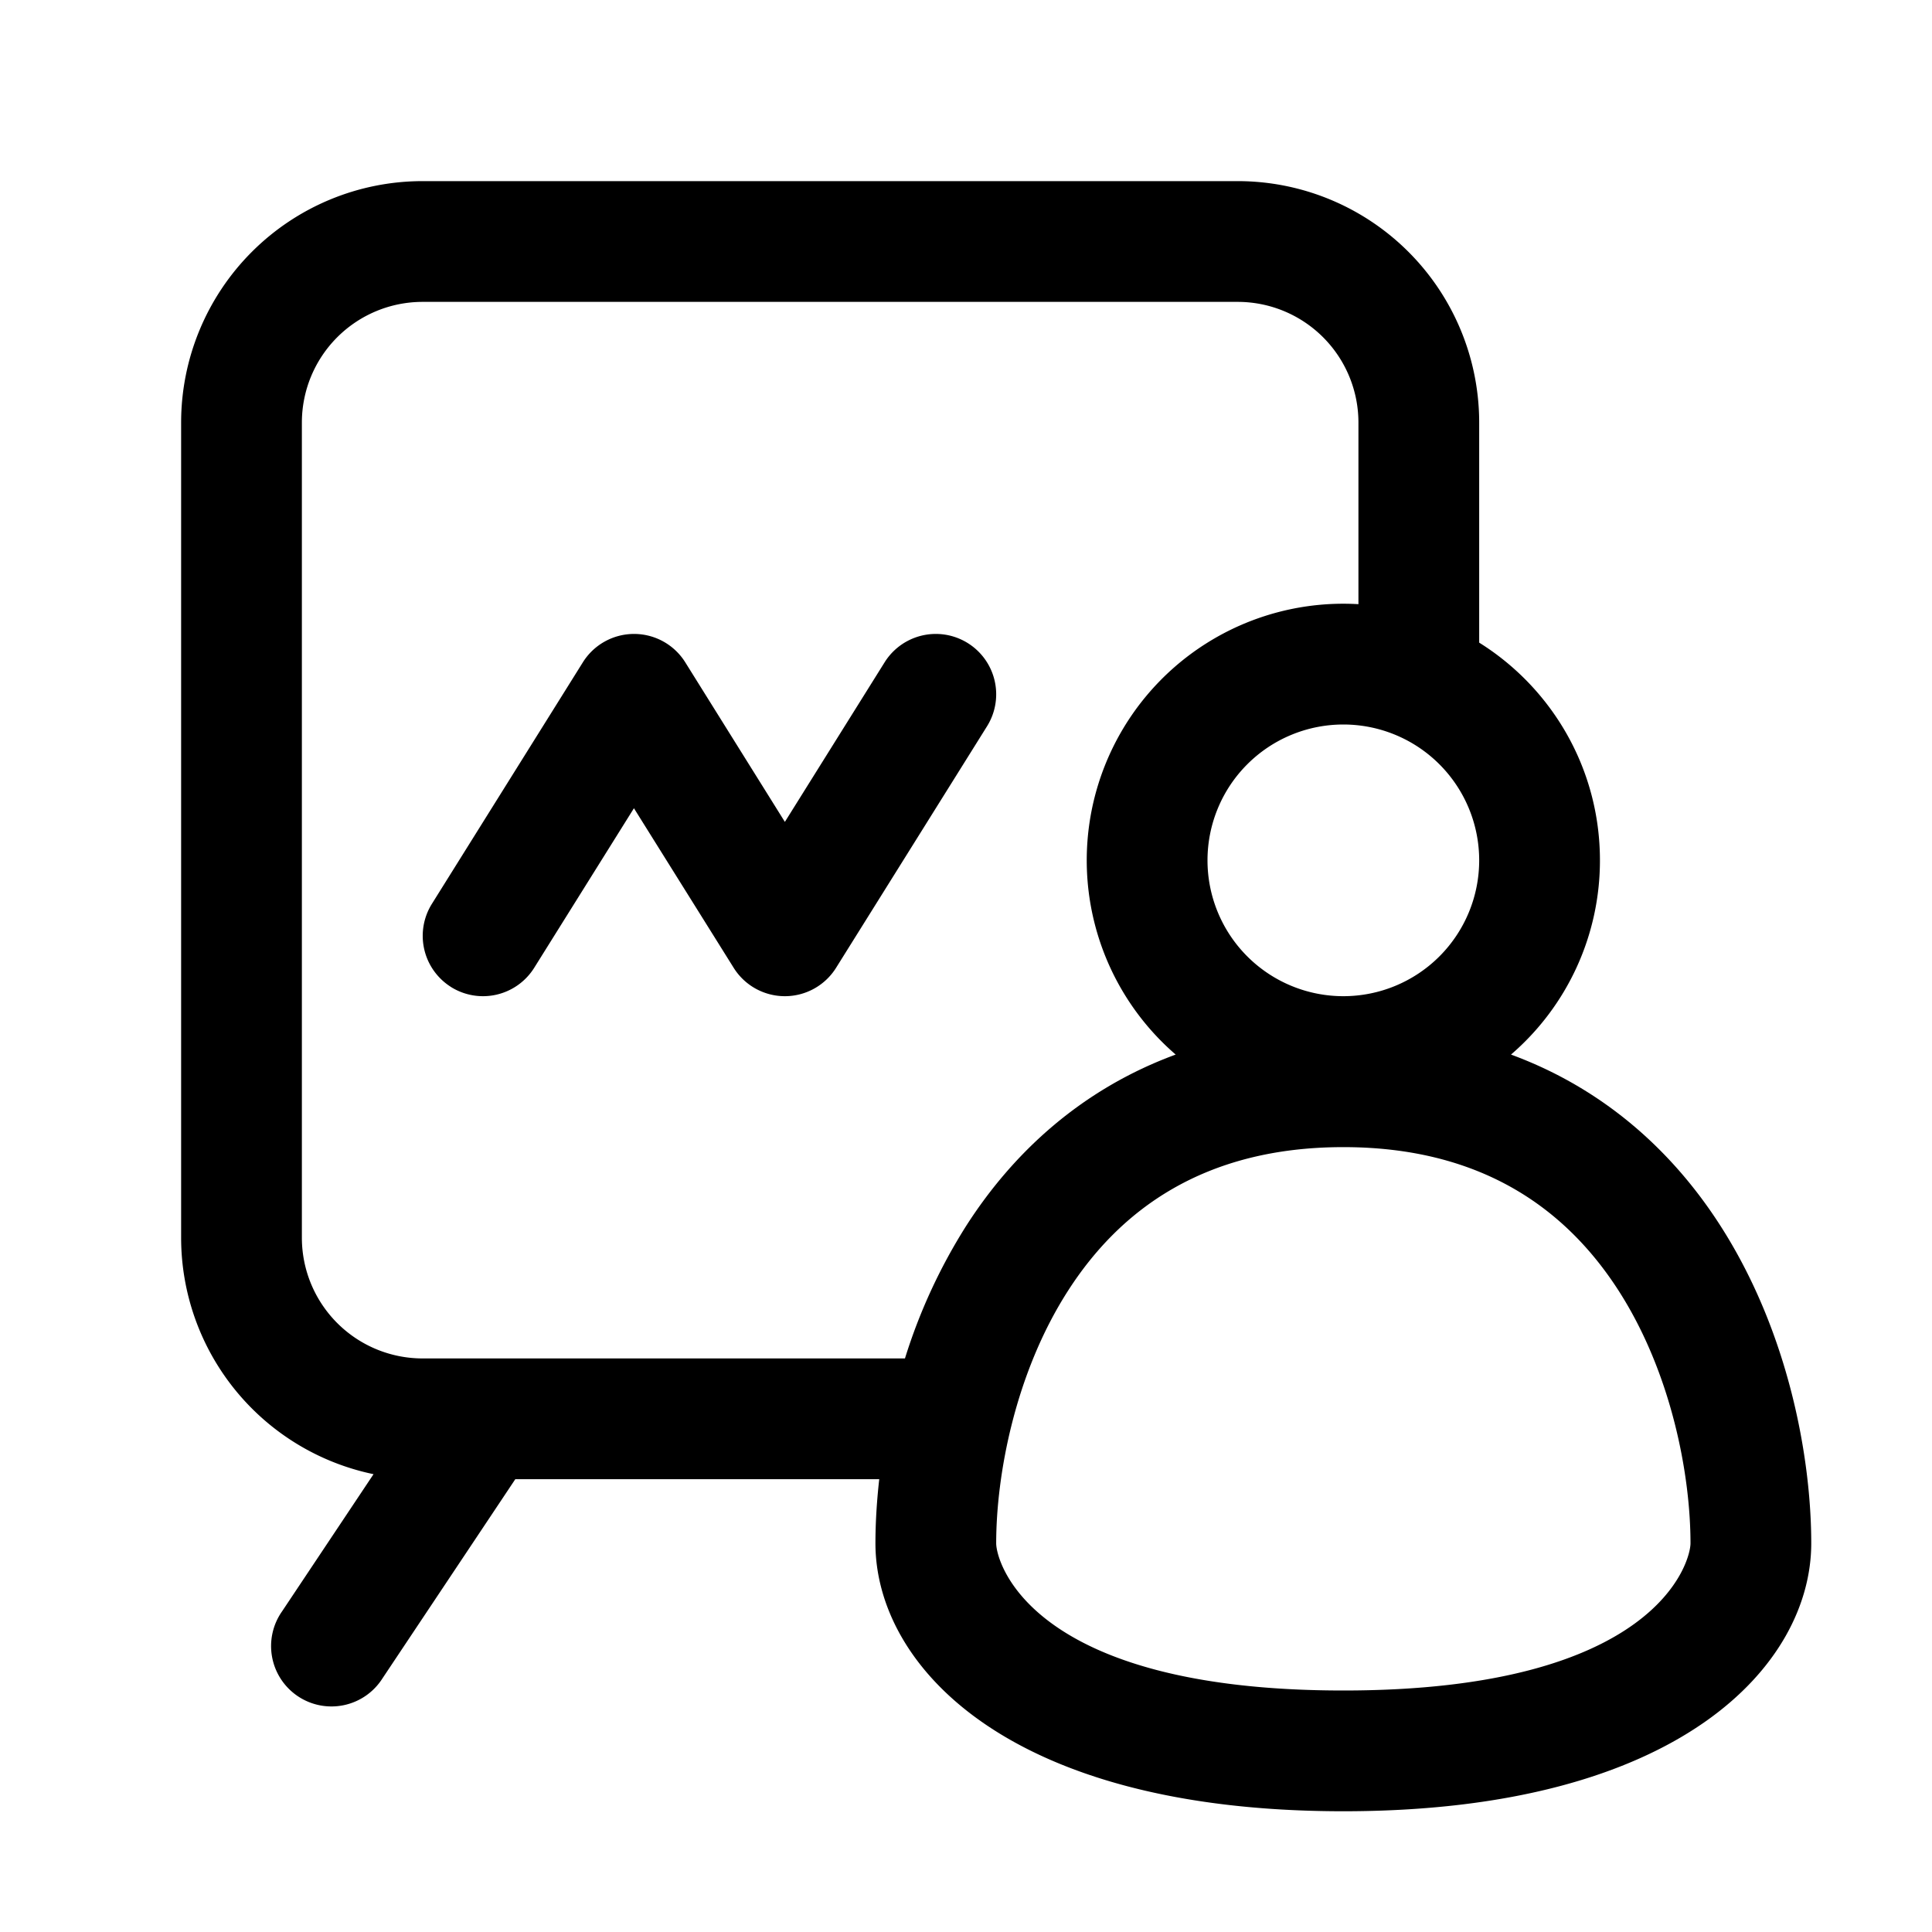 <svg xmlns="http://www.w3.org/2000/svg" width="32" height="32" viewBox="0 0 32 32"><path d="M3 7a4 4 0 0 1 4-4h13.5a4 4 0 0 1 4 4v3.644c1.201.75 2 2.085 2 3.606a4.24 4.24 0 0 1-1.473 3.217c1.56.574 2.689 1.622 3.464 2.828C29.633 22.071 30 24.163 30 25.562 30 27.552 27.857 30 22.25 30s-7.75-2.448-7.75-4.438c0-.321.02-.68.063-1.062H8.535l-2.2 3.299a1 1 0 1 1-1.663-1.11l1.515-2.272A4.002 4.002 0 0 1 3 20.5V7Zm11.989 15.5a9.218 9.218 0 0 1 1.02-2.205c.775-1.206 1.903-2.254 3.464-2.828a4.25 4.25 0 0 1 3.027-7.46V7a2 2 0 0 0-2-2H7a2 2 0 0 0-2 2v13.5a2 2 0 0 0 2 2h7.989ZM7.47 16.348a1 1 0 0 0 1.378-.318l1.652-2.643 1.652 2.643a1 1 0 0 0 1.696 0l2.5-4a1 1 0 1 0-1.696-1.06L13 13.613 11.35 10.97a1 1 0 0 0-1.696 0l-2.5 4a1 1 0 0 0 .317 1.378ZM22.25 12a2.25 2.25 0 1 0 0 4.5 2.25 2.25 0 0 0 0-4.5Zm-4.559 9.377c-.883 1.374-1.191 3.064-1.191 4.186 0 .302.557 2.437 5.75 2.437S28 25.864 28 25.562c0-1.121-.308-2.81-1.191-4.185C25.959 20.056 24.574 19 22.25 19c-2.324 0-3.71 1.056-4.559 2.377Z"/></svg>